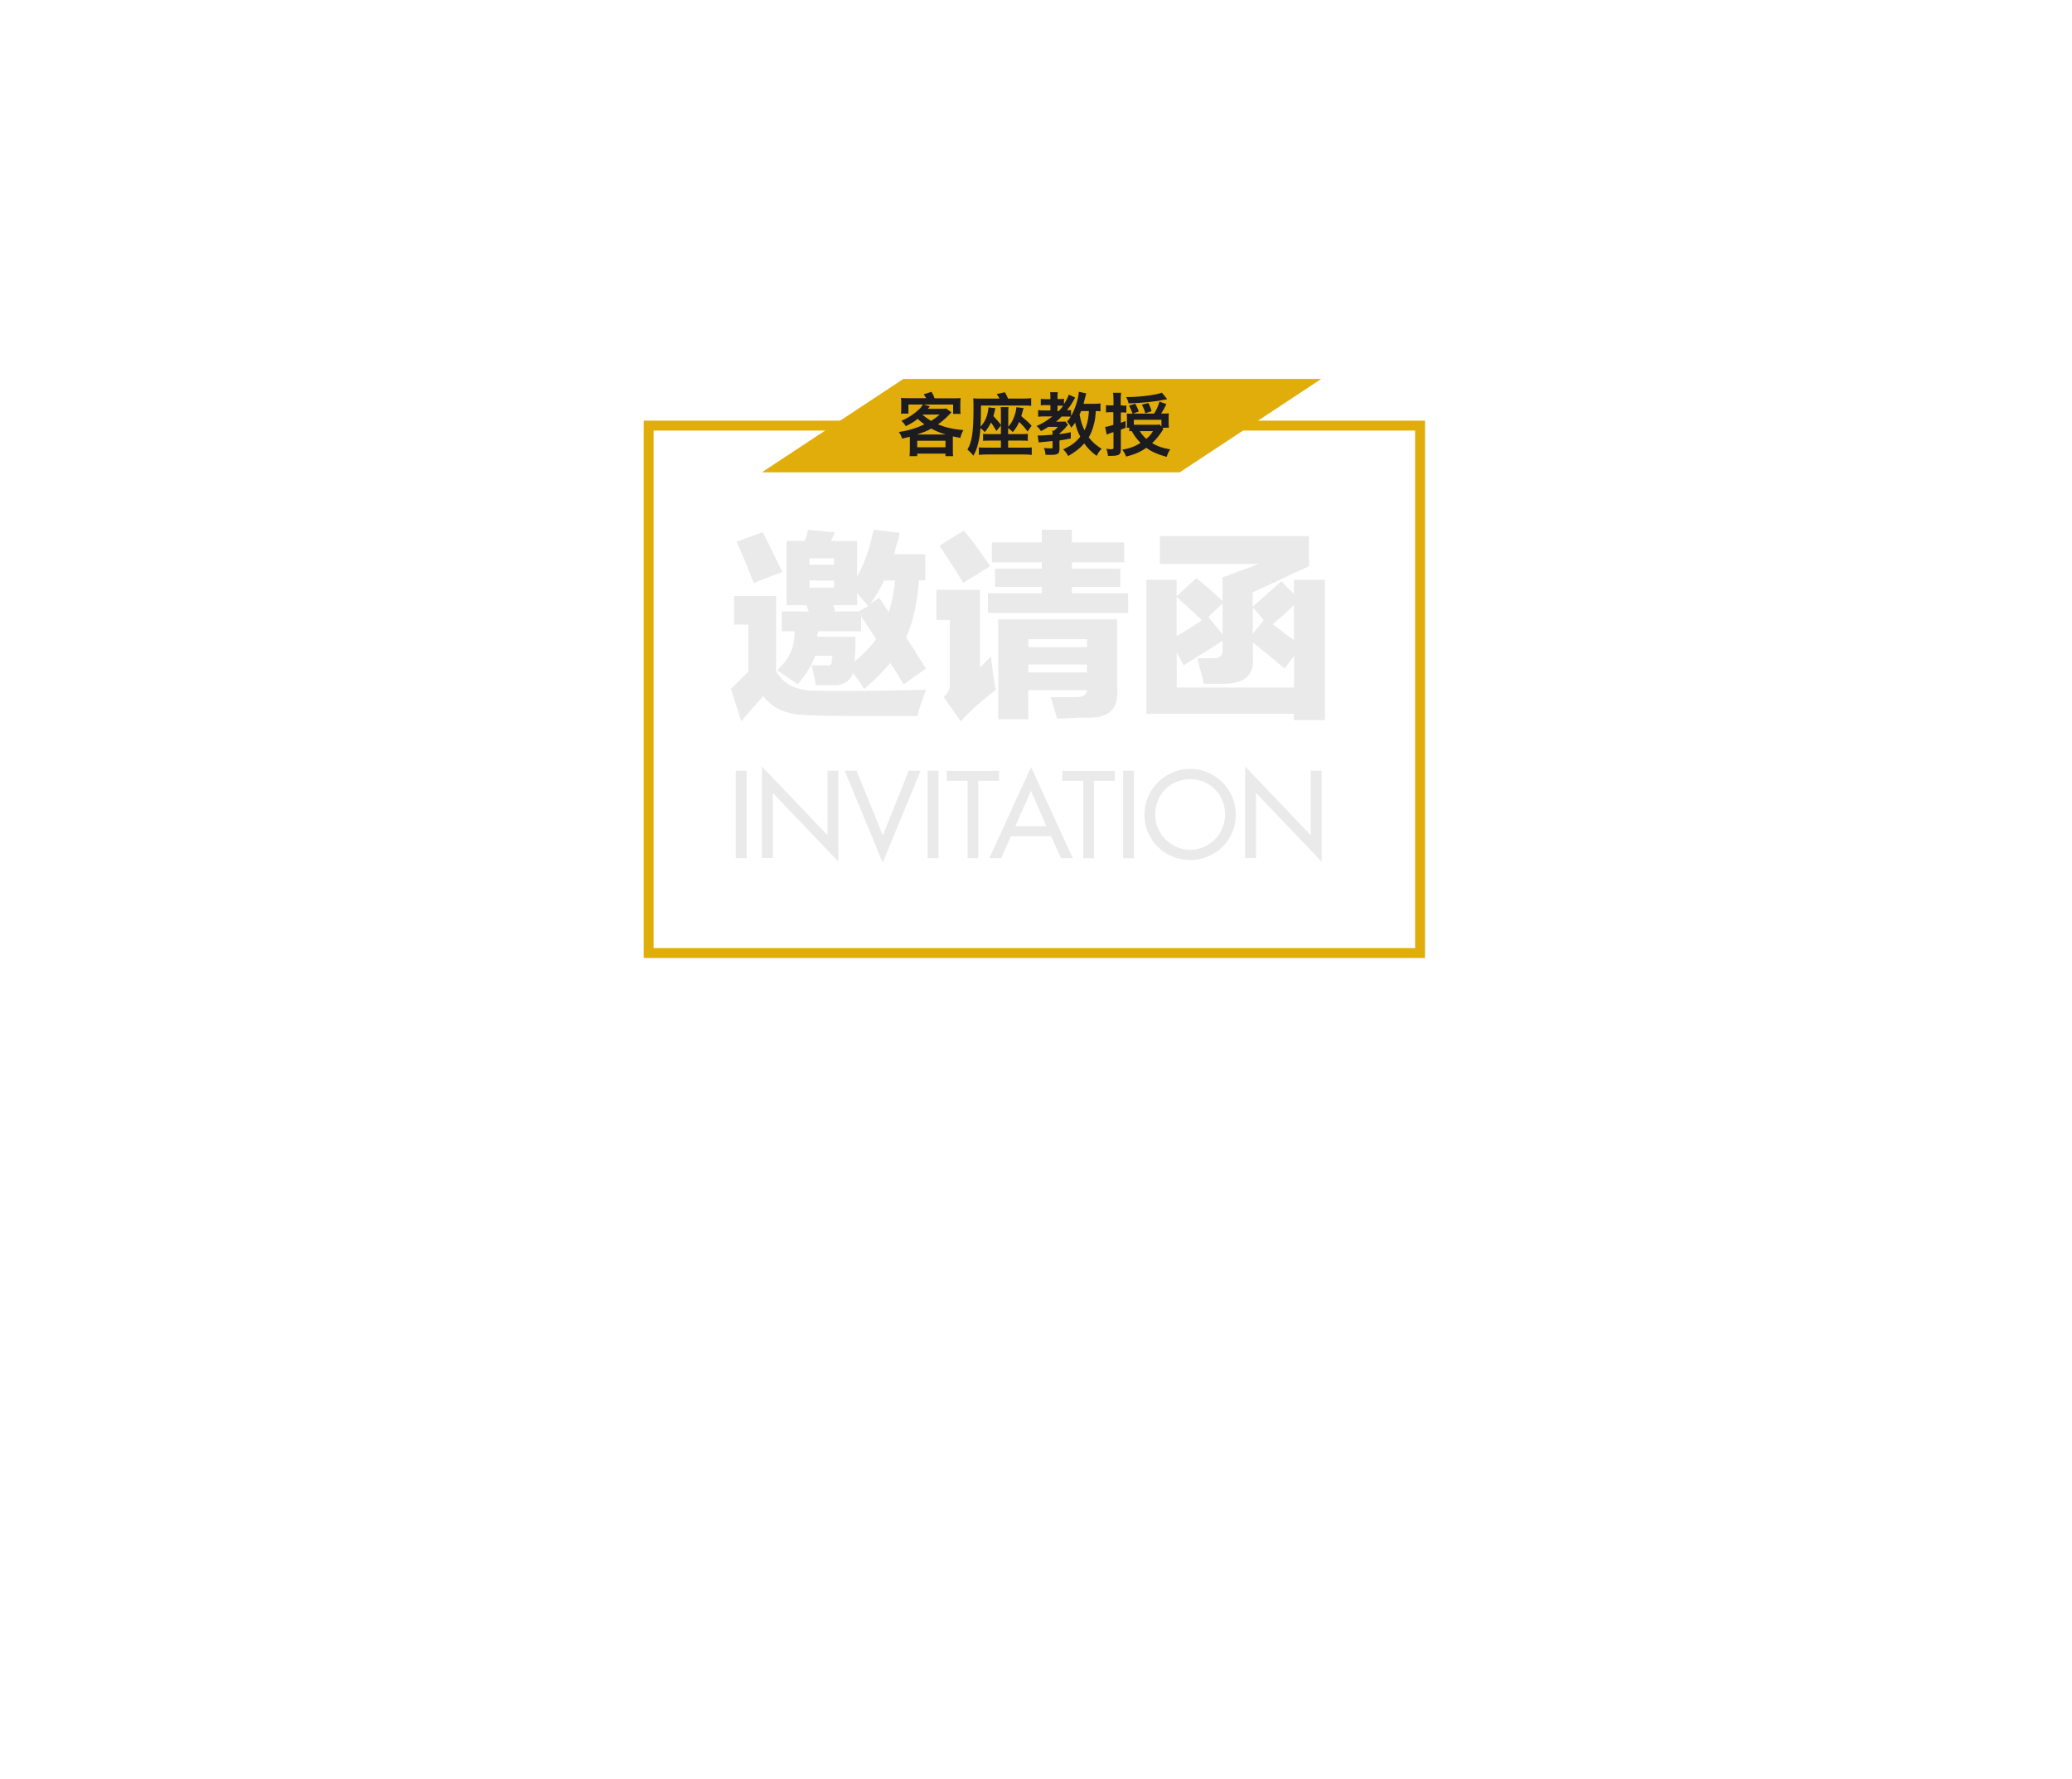 <?xml version="1.0" encoding="utf-8"?>
<!-- Generator: Adobe Illustrator 19.0.0, SVG Export Plug-In . SVG Version: 6.00 Build 0)  -->
<svg version="1.1" id="图层_2" xmlns="http://www.w3.org/2000/svg" xmlns:xlink="http://www.w3.org/1999/xlink" x="0px" y="0px"
	 viewBox="0 0 1465.2 1257.5" style="enable-background:new 0 0 1465.2 1257.5;" xml:space="preserve">
<style type="text/css">
	.st0{fill:#EAEAEA;}
	.st1{fill:#E1AD0B;}
	.st2{fill:#1C1B20;}
</style>
<g id="XMLID_124_">
	<path id="XMLID_968_" class="st0" d="M528,606.7h-7.7v-61.8h7.7V606.7z"/>
	<path id="XMLID_970_" class="st0" d="M538.8,541.9l46.4,48.6v-45.6h7.7v64.3l-46.4-48.6v46h-7.7V541.9z"/>
	<path id="XMLID_972_" class="st0" d="M624.3,590.6l18.3-45.7h8.4l-26.8,65l-26.9-65h8.4L624.3,590.6z"/>
	<path id="XMLID_974_" class="st0" d="M663.7,606.7H656v-61.8h7.7V606.7z"/>
	<path id="XMLID_976_" class="st0" d="M691.9,606.7h-7.7v-54.7h-14.7v-7h37v7h-14.7V606.7z"/>
	<path id="XMLID_978_" class="st0" d="M714.9,591.2l-7,15.5h-8.3l29.5-64.4l29.5,64.4h-8.3l-7-15.5H714.9z M729,559.1l-11,25h22
		L729,559.1z"/>
	<path id="XMLID_981_" class="st0" d="M773.7,606.7H766v-54.7h-14.7v-7h37v7h-14.7V606.7z"/>
	<path id="XMLID_983_" class="st0" d="M801.9,606.7h-7.7v-61.8h7.7V606.7z"/>
	<path id="XMLID_985_" class="st0" d="M841.5,543.6c4.4,0,8.6,0.8,12.5,2.5c3.9,1.7,7.4,4,10.3,6.9c2.9,2.9,5.2,6.3,7,10.2
		c1.7,3.9,2.6,8.1,2.6,12.5c0,4.6-0.8,8.8-2.5,12.8c-1.7,3.9-4,7.3-6.9,10.2c-2.9,2.9-6.3,5.1-10.3,6.8c-3.9,1.6-8.1,2.5-12.6,2.5
		c-4.5,0-8.7-0.8-12.6-2.5c-3.9-1.6-7.4-3.9-10.3-6.8c-2.9-2.9-5.2-6.3-6.9-10.2c-1.7-3.9-2.5-8.2-2.5-12.8c0-4.4,0.9-8.6,2.6-12.5
		c1.7-3.9,4-7.3,7-10.2c2.9-2.9,6.3-5.2,10.3-6.9C832.9,544.4,837.1,543.6,841.5,543.6z M841.5,600.8c3.3,0,6.5-0.6,9.5-1.9
		c3-1.3,5.6-3,7.9-5.3c2.3-2.2,4.1-4.9,5.4-7.9s2-6.3,2-9.9c0-3.4-0.6-6.6-1.8-9.6c-1.2-3-2.9-5.7-5.1-7.9c-2.2-2.3-4.8-4.1-7.8-5.4
		c-3-1.3-6.3-2-10-2c-3.6,0-6.9,0.7-10,2c-3,1.3-5.6,3.1-7.8,5.4c-2.2,2.3-3.9,4.9-5.1,7.9s-1.8,6.2-1.8,9.6c0,3.5,0.7,6.8,2,9.9
		s3.1,5.7,5.4,7.9c2.3,2.2,4.9,4,7.9,5.3C835,600.1,838.1,600.8,841.5,600.8z"/>
	<path id="XMLID_988_" class="st0" d="M880.5,541.9l46.4,48.6v-45.6h7.7v64.3l-46.4-48.6v46h-7.7V541.9z"/>
</g>
<g id="XMLID_88_">
	<path id="XMLID_946_" class="st0" d="M576.3,488.3c12,0.4,38.1,0.2,78.5-0.6c-2.2,5.6-4.3,11.8-6.2,18.5c-22.1,0-37.8,0-47.1,0
		c-11.6,0-21.9-0.2-30.8-0.6c-14.6-0.4-24.9-4.9-30.8-13.5c-5.6,6-10.8,12-15.7,17.9l-7.3-23c4.5-4.5,8.6-8.6,12.3-12.3v-33.1h-10.1
		v-20.2h29.7v53.3C554.1,483.8,563.3,488.3,576.3,488.3z M539.3,376.2c2.2,4.1,5.4,10.5,9.5,19.1c1.9,4.1,3.4,7.1,4.5,9l-20.2,7.8
		c-0.8-1.5-1.7-3.7-2.8-6.7c-1.9-5.2-5-12.7-9.5-22.4L539.3,376.2z M617.8,374.5l18.5,2.2c-0.4,2.2-1.3,5.6-2.8,10.1
		c-0.4,2.2-0.8,3.9-1.1,5h21.9v18.5h-4.5c-1.1,15.7-4.1,29.2-9,40.4c1.1,1.9,3,4.7,5.6,8.4c1.1,2.2,3.9,6.7,8.4,13.5l-15.7,11.2
		c-1.5-2.2-3.6-5.6-6.2-10.1c-1.5-2.2-2.6-3.9-3.4-5c-4.9,6-11,12.1-18.5,18.5c-2.2-4.1-4.9-7.8-7.8-11.2c-1.9,4.9-5.6,7.7-11.2,8.4
		c-4.1,0-9.2,0-15.1,0c-0.4-2.6-1.1-6.4-2.2-11.2c-0.4-1.1-0.6-2-0.6-2.8c3,0,6.4,0,10.1,0c3,0.4,4.3-0.7,3.9-3.4
		c0.4-1.9,0.6-3,0.6-3.4h-12.3c-1.9,6-6,12.7-12.3,20.2c-1.5-1.1-3.9-2.8-7.3-5c-3-2.2-5.4-3.9-7.3-5c8.6-7.5,12.7-16.6,12.3-27.5
		h-9v-14h19.1l-1.7-4.5h-14v-45.4h12.9c1.1-2.6,1.9-5.2,2.2-7.8l19.1,1.7c-0.8,1.9-1.7,3.9-2.8,6.2h18.5v25.2
		C611.3,398.3,615.2,387.2,617.8,374.5z M572.4,394.7v4.5h17.4v-4.5H572.4z M572.4,415.4h17.4v-5h-17.4V415.4z M604.4,467.6
		c5.2-4.1,10.3-9.3,15.1-15.7c-0.8-1.5-2.1-3.5-3.9-6.2c-3-4.5-5.2-7.8-6.7-10.1v10.7h-30.3c0,0.8-0.2,1.5-0.6,2.2
		c0,0.8,0,1.3,0,1.7h26.9c0,1.5,0,4.1,0,7.8C604.6,462.5,604.4,465.7,604.4,467.6z M606.1,427.8h-16.8l1.1,4.5h16.8l6.7-3.9l-7.8-9
		V427.8z M621.8,422.7c2.2,3.4,4.5,6.7,6.7,10.1c2.2-6.7,3.7-14.2,4.5-22.4h-7.8c-0.4,0.8-0.9,1.9-1.7,3.4c-1.5,3-4.1,7.3-7.8,12.9
		L621.8,422.7z"/>
	<path id="XMLID_955_" class="st0" d="M700.8,464.2c0.4,4.5,1.3,11.6,2.8,21.3c0.4,1.1,0.6,1.9,0.6,2.2c-12,9.3-20.2,16.8-24.7,22.4
		l-12.3-17.4c3.4-2.6,4.9-6.2,4.5-10.7v-43.7h-9.5v-21.3H693v54.9c0.4-0.4,1.1-1.1,2.2-2.2C695.9,469.1,697.8,467.2,700.8,464.2z
		 M681.7,375.1c7.5,9.3,13.6,17.8,18.5,25.2l-19.1,11.8c-3-5.2-8.6-14-16.8-26.3L681.7,375.1z M701.4,383.5h35.3v-9H758v9h37v14h-37
		v4.5h34.2v12.9H758v4.5h39.8v14h-99.2v-14h38.1v-4.5h-33.1V402h33.1v-4.5h-35.3V383.5z M727.2,508.5h-21.3v-70.6h84.1v49.3
		c1.1,13.5-5.4,20.2-19.6,20.2c-1.5,0-4.3,0-8.4,0c-6,0.4-10.8,0.6-14.6,0.6c-1.5-6-3-11-4.5-15.1c6.7,0,12.7,0,17.9,0
		c5.2,0,7.8-1.7,7.8-5h-41.5V508.5z M727.2,451.9v5.6h41.5v-5.6H727.2z M727.2,469.8v5.6h41.5v-5.6H727.2z"/>
	<path id="XMLID_962_" class="st0" d="M846,408.7c5.6,4.5,11.8,9.9,18.5,16.3v-16.8l25.8-9.5h-70.1V379h105.4v21.3l-39.8,18.5v10.1
		c6-5.2,12.7-11.2,20.2-17.9l9,9v-10.1h21.9v99.2H915v-4.5H810.7v-94.7H832v39.8c6-3.4,12-7.1,17.9-11.2c-1.9-1.9-4.9-4.7-9-8.4
		c-4.1-3.7-7.1-6.5-9-8.4L846,408.7z M857.2,465.3c5.2,0.4,7.7-1.7,7.3-6.2V453c-2.2,1.5-5.4,3.6-9.5,6.2
		c-7.5,4.5-13.5,8.2-17.9,11.2l-5-9v24.7h83v-22.4l-6.7,9c-7.8-6.7-15.3-12.9-22.4-18.5v10.1c1.1,12.3-5.2,18.7-19.1,19.1
		c-4.5,0-9.7,0-15.7,0c-0.4-2.6-1.3-6.4-2.8-11.2c-0.8-3-1.3-5.2-1.7-6.7C850.3,465.3,853.9,465.3,857.2,465.3z M854.4,436.2
		l10.1,12.3v-21.9L854.4,436.2z M893.7,438.4l-7.8-9V448L893.7,438.4z M915,427.8c-4.5,4.5-9.5,9-15.1,13.5c2.2,1.5,5.4,3.9,9.5,7.3
		c2.6,1.9,4.5,3.2,5.6,3.9V427.8z"/>
</g>
<polygon id="XMLID_116_" class="st1" points="834.3,333.9 538.8,333.9 638.8,267.9 934.3,267.9 "/>
<path id="XMLID_89_" class="st1" d="M1007.7,677.3H455.2V297.4h552.5V677.3z M462.2,670.3h538.5V304.4H462.2V670.3z"/>
<g id="XMLID_60_">
	<path id="XMLID_928_" class="st2" d="M672.8,291.5c-0.4,0.4-0.4,0.4-1.3,1.4c-3,3.1-5.4,5.1-8.2,7.1c4.9,2.1,10.8,3.5,18,4.1
		c-1.2,2-1.6,3-2.2,5.5c-2.3-0.4-3-0.6-5.3-1.1c0,1.2,0,1.4,0,2.7v6.8c0,2.1,0,3.1,0.2,4.5h-5.4v-1.8h-20v1.8h-5.4
		c0.1-1.6,0.2-3,0.2-4.5v-6.8c0-0.9,0-1.6,0-2.4c-2.5,0.6-3.2,0.8-5.5,1.3c-0.6-1.9-1.3-3.5-2.3-4.7c3.6-0.5,7.2-1.3,10.9-2.5
		c2.4-0.8,3.8-1.3,7.2-2.9c-1.9-1.4-3.4-2.5-4.7-3.9c-3,2.3-4.6,3.3-8.5,5.2c-0.8-1.5-1.7-2.5-3-3.8c5-2.2,8.5-4.5,12.4-8.1
		c1.2-1.1,2-2.2,2.7-3.4h-10.2v6.4h-5.3c0.2-1.2,0.2-2.1,0.2-3.6v-3.9c0-1.5,0-2.5-0.2-3.6c1.7,0.2,3.3,0.2,5.5,0.2h12.3
		c-0.5-0.9-0.8-1.4-1.7-2.7l5.5-1.8c1.1,1.8,1.6,2.8,2.2,4.6h12.7c2.5,0,4,0,5.7-0.2c-0.1,1-0.2,2-0.2,3.6v4c0,1.5,0,2.6,0.2,3.6
		h-5.3V286h-20.9l4.5,1.3c-0.4,0.5-0.4,0.5-1.1,1.2c0,0.1,0,0.1-0.4,0.5h9.1c1.8,0,2.9,0,3.9-0.2L672.8,291.5z M668.9,307.2
		c-3.9-1.1-7-2.4-10.4-4.2c-2.9,1.7-5.3,2.6-10.1,4.2H668.9z M648.6,316.2h20v-4.6h-20V316.2z M652.6,293.1c0,0.1-0.1,0.1-0.2,0.2
		c2.2,1.8,3.6,2.8,6,4.3c2.5-1.6,3.5-2.3,6.1-4.5H652.6z"/>
	<path id="XMLID_933_" class="st2" d="M704.6,304.7c-2.1-3.6-2.9-4.7-3.8-6c-1.1,2.3-2.7,4.7-4.4,6.8c-1.5-1.6-2-2.1-3.1-2.8
		c-0.2,3.6-0.7,7.3-1.6,10.6c-0.8,3.6-1.7,5.9-3.4,8.9c-1.3-1.7-2.5-2.9-4.2-4.4c3.2-5.1,4.3-12.6,4.3-28.7c0-4.5,0-5.7-0.2-7.5
		c2,0.2,3.7,0.2,5.8,0.2h12.8c-0.7-1.4-1-1.8-2-3.2l5.8-1.3c1.3,2.3,1.9,3.5,2.2,4.5h10.6c2.1,0,4.3-0.1,5.8-0.3v5.4
		c-1.2-0.1-3.1-0.2-5.1-0.2h-30.4c0,6.4-0.1,11.1-0.3,14.9c2-2.2,3-3.8,4-6.3c0.9-2.4,1.4-4.7,1.6-7.3l4.9,0.6
		c-0.8,3.3-1.2,4.7-1.4,5.6c0.5,0.5,1.1,1.2,3.1,3.4c1.1,1.3,1.5,1.7,2.2,2.9v-7.9c0-2.7,0-3.6-0.2-4.8h5.6c-0.2,1.2-0.2,2-0.2,4.8
		v9.1c1.8-2.1,2.9-3.8,3.8-6.2c1.3-3.1,1.8-5.3,1.9-7.6l5.1,0.6c-0.9,3.2-1.4,5.1-1.6,5.7c3.8,3.2,5.5,4.7,7.3,6.8l-2.9,4.1
		c-1.4-2.2-3-4-5.9-6.8c-1.1,2.6-2.3,4.5-4.5,7.2c-1.1-1.1-2.3-2.2-3.3-2.9v4.3h9.4c2.2,0,3.2,0,4.5-0.2v5c-1.3-0.2-2.1-0.2-4.5-0.2
		h-9.4v5h11.9c2.2,0,3.5,0,4.8-0.2v5.3c-1.6-0.2-3.6-0.3-5.7-0.3h-26c-2,0-3.9,0.1-5.7,0.3v-5.3c1.3,0.1,2.2,0.2,4.8,0.2h10.8v-5
		h-8.2c-2.5,0-3.1,0-4.4,0.2v-5c1.2,0.2,2,0.2,4.4,0.2h8.2v-6.1L704.6,304.7z"/>
	<path id="XMLID_935_" class="st2" d="M778.1,290.8c-1-0.1-1.8-0.2-3.2-0.2c-0.4,5.2-0.6,6.5-1.4,9.5c-0.9,3.5-2,6.4-3.6,9.1
		c2.5,3.3,5.1,5.6,9.1,8.1c-1.7,1.7-2.4,2.9-3.5,5c-3.6-2.6-6.4-5.4-8.8-8.8c-2.8,3.3-6,5.8-11.3,8.9c-1-1.8-2.2-3.4-3.6-4.7
		c5.7-2.6,9.1-5.1,12.1-9c-1.5-2.7-3.1-7-3.6-9.9c-0.8,1.2-1.5,2.2-2.8,3.6c-0.8-1.9-1.4-2.6-2.9-4.4c1.1-1.1,1.7-2,2.6-3.4
		c-0.1,0-0.1,0-0.2,0c-0.5-0.1-1.6-0.1-2.6-0.1h-3.7c-0.1,0.1-0.1,0.1-0.3,0.3c-1.1,1.2-2,2-3.6,3.3h3.7c1.8,0,2.2,0,2.9-0.1
		l1.8,2.4c-0.1,0.1-0.1,0.1-0.3,0.3c-0.2,0.2-0.8,0.8-1.9,2.2c-0.7,0.8-2.5,2.5-3.7,3.5v0.5c1.9-0.2,4.5-0.6,7.9-1.3l0,4.4
		c-4.5,0.9-5.8,1.1-8,1.4v6.1c0,3.4-1.2,4.1-6.6,4.1c-1,0-1.8,0-3.3-0.1c-0.1-1.7-0.4-3.1-1.1-4.8c1.7,0.2,3.1,0.3,5.2,0.3
		c0.8,0,0.9-0.1,0.9-1v-4.2c-2.2,0.2-3.5,0.3-7.2,0.7c-1.2,0.1-1.8,0.2-2.6,0.3l-0.7-4.9c0.5,0,0.9,0,1.2,0c1.9,0,5.7-0.2,9.3-0.6
		c0-1.4,0-2.1-0.2-2.8h1.2c1.3-1.1,1.8-1.5,2.8-2.7h-6.8c-1.9,1.3-3.3,2-5.2,3c-1.1-1.8-1.8-2.5-3.1-3.6c4.5-2,6.5-3.3,11.2-6.8
		h-5.6c-1.8,0-3.3,0.1-4.5,0.2v-4.7c1.2,0.2,2.7,0.3,4.6,0.3h4.1v-3.8h-2.9c-1.8,0-2.9,0-3.9,0.2v-4.6c1,0.1,2.3,0.2,4,0.2h2.8v-1.4
		c0-1.4-0.1-2.4-0.2-3.5h5.4c-0.2,1-0.2,1.9-0.2,3.5v1.3h1.7c1.3,0,2.1,0,2.9-0.2v3.7c1.4-2.1,2.7-4.6,3.4-6.6l4.5,2.1
		c-0.3,0.6-0.3,0.6-1.6,2.8c-1.3,2.3-1.8,3-4.2,6.1c1.5,0,2.2,0,2.9-0.1v4.2c2.8-4.8,5.2-12.1,5.5-17.1l5.2,1.1
		c-0.3,1.4-0.3,1.4-0.9,3.6c-0.1,0.5-0.8,2.9-1,3.8h7.1c2.3,0,3.6-0.1,4.9-0.3V290.8z M748.7,290.6c1.6-1.7,2.1-2.3,3.1-3.7
		c-0.5,0-1.3-0.1-1.9-0.1h-2.1v3.8H748.7z M764.5,290.6c-0.6,1.5-0.6,1.5-1.1,2.4c1,5.2,1.8,7.7,3.5,11.2c0.9-1.8,1.3-3,1.9-5.2
		c0.7-3,1-4.8,1.2-8.4H764.5z"/>
	<path id="XMLID_939_" class="st2" d="M794.1,286.8c1,0,1.6,0,2.4-0.2v5.1c-1-0.1-1.7-0.1-2.5-0.1h-1.4v7.3c1.4-0.5,1.7-0.6,3.3-1.3
		l0.1,4.8c-1.3,0.5-1.4,0.6-3.4,1.4v13.9c0,2.5-0.6,3.6-2.3,4.1c-1.3,0.4-2.5,0.5-4.7,0.5c-0.4,0-1.2,0-2.1,0c-0.2-1.9-0.4-3-1.2-5
		c1.5,0.2,2.6,0.3,3.6,0.3c1.2,0,1.5-0.2,1.5-1.4v-10.7c-2.5,0.8-4.1,1.4-4.8,1.7l-1.1-5.4c1.3-0.1,1.6-0.2,5.8-1.4v-9h-1.8
		c-1.2,0-2.1,0-3.4,0.2v-5.2c1.1,0.2,2,0.2,3.5,0.2h1.8v-3.9c0-2.3-0.1-3.5-0.3-5h5.7c-0.2,1.5-0.3,2.7-0.3,4.9v4H794.1z
		 M796.8,302.5c0.1-1,0.1-1.6,0.1-3.2v-4c0-1.3,0-2-0.1-2.9c0.8,0.1,1.7,0.1,3.8,0.1h0.3c-0.6-1.8-1.4-3.6-2.5-5.7l4.4-1.4
		c1.2,2.1,1.4,2.7,2.5,5.5l-4,1.5h14.8c1.8-2.7,2.8-5.1,3.8-8.5l4.9,1.8c-1.3,2.7-2.3,4.6-3.7,6.7h0.5c2.4,0,3.6,0,4.9-0.2
		c-0.1,1.1-0.1,1.8-0.1,3.6v3.5c0,1.1,0,1.9,0.2,3.1H822l0.7,0.9c-0.5,0.8-0.5,0.8-1.5,2.3c-1.7,2.6-3.8,5.2-6.5,7.7
		c3.9,2.3,7.5,3.5,12.8,4.4c-1.4,2.2-1.7,2.9-2.5,5.3c-6-1.6-10.8-3.7-14.4-6.4c-3.9,2.8-8.5,4.8-14.2,6.2c-1-2.3-1.6-3.3-2.8-4.9
		c5.1-0.8,8.9-2.2,12.9-4.8c-2.8-2.9-4-4.5-6.2-8.3c-1,0-1,0-1.7,0.1v-2.5H796.8z M825.4,282.2c-0.7,0.1-0.7,0.1-2,0.4
		c-6.1,1.3-15.8,2.3-25.3,2.6c-0.4-1.8-0.9-3-1.8-4.5c0.6,0,1,0,1.5,0c8.4,0,20.4-1.6,23.8-3.1L825.4,282.2z M817.1,300.3
		c1.5,0,2.4,0,3-0.2l1.2,1.5v-4.8h-19.5v3.5H817.1z M806,304.8c1.1,1.9,2.9,4,4.6,5.5c2.1-1.8,3.3-3.1,4.7-5.5H806z M809.9,292.2
		c-0.8-2.9-1.2-3.6-2.4-6.1l4.6-1.2c1.3,2.7,1.6,3.5,2.2,5.8L809.9,292.2z"/>
</g>
</svg>
